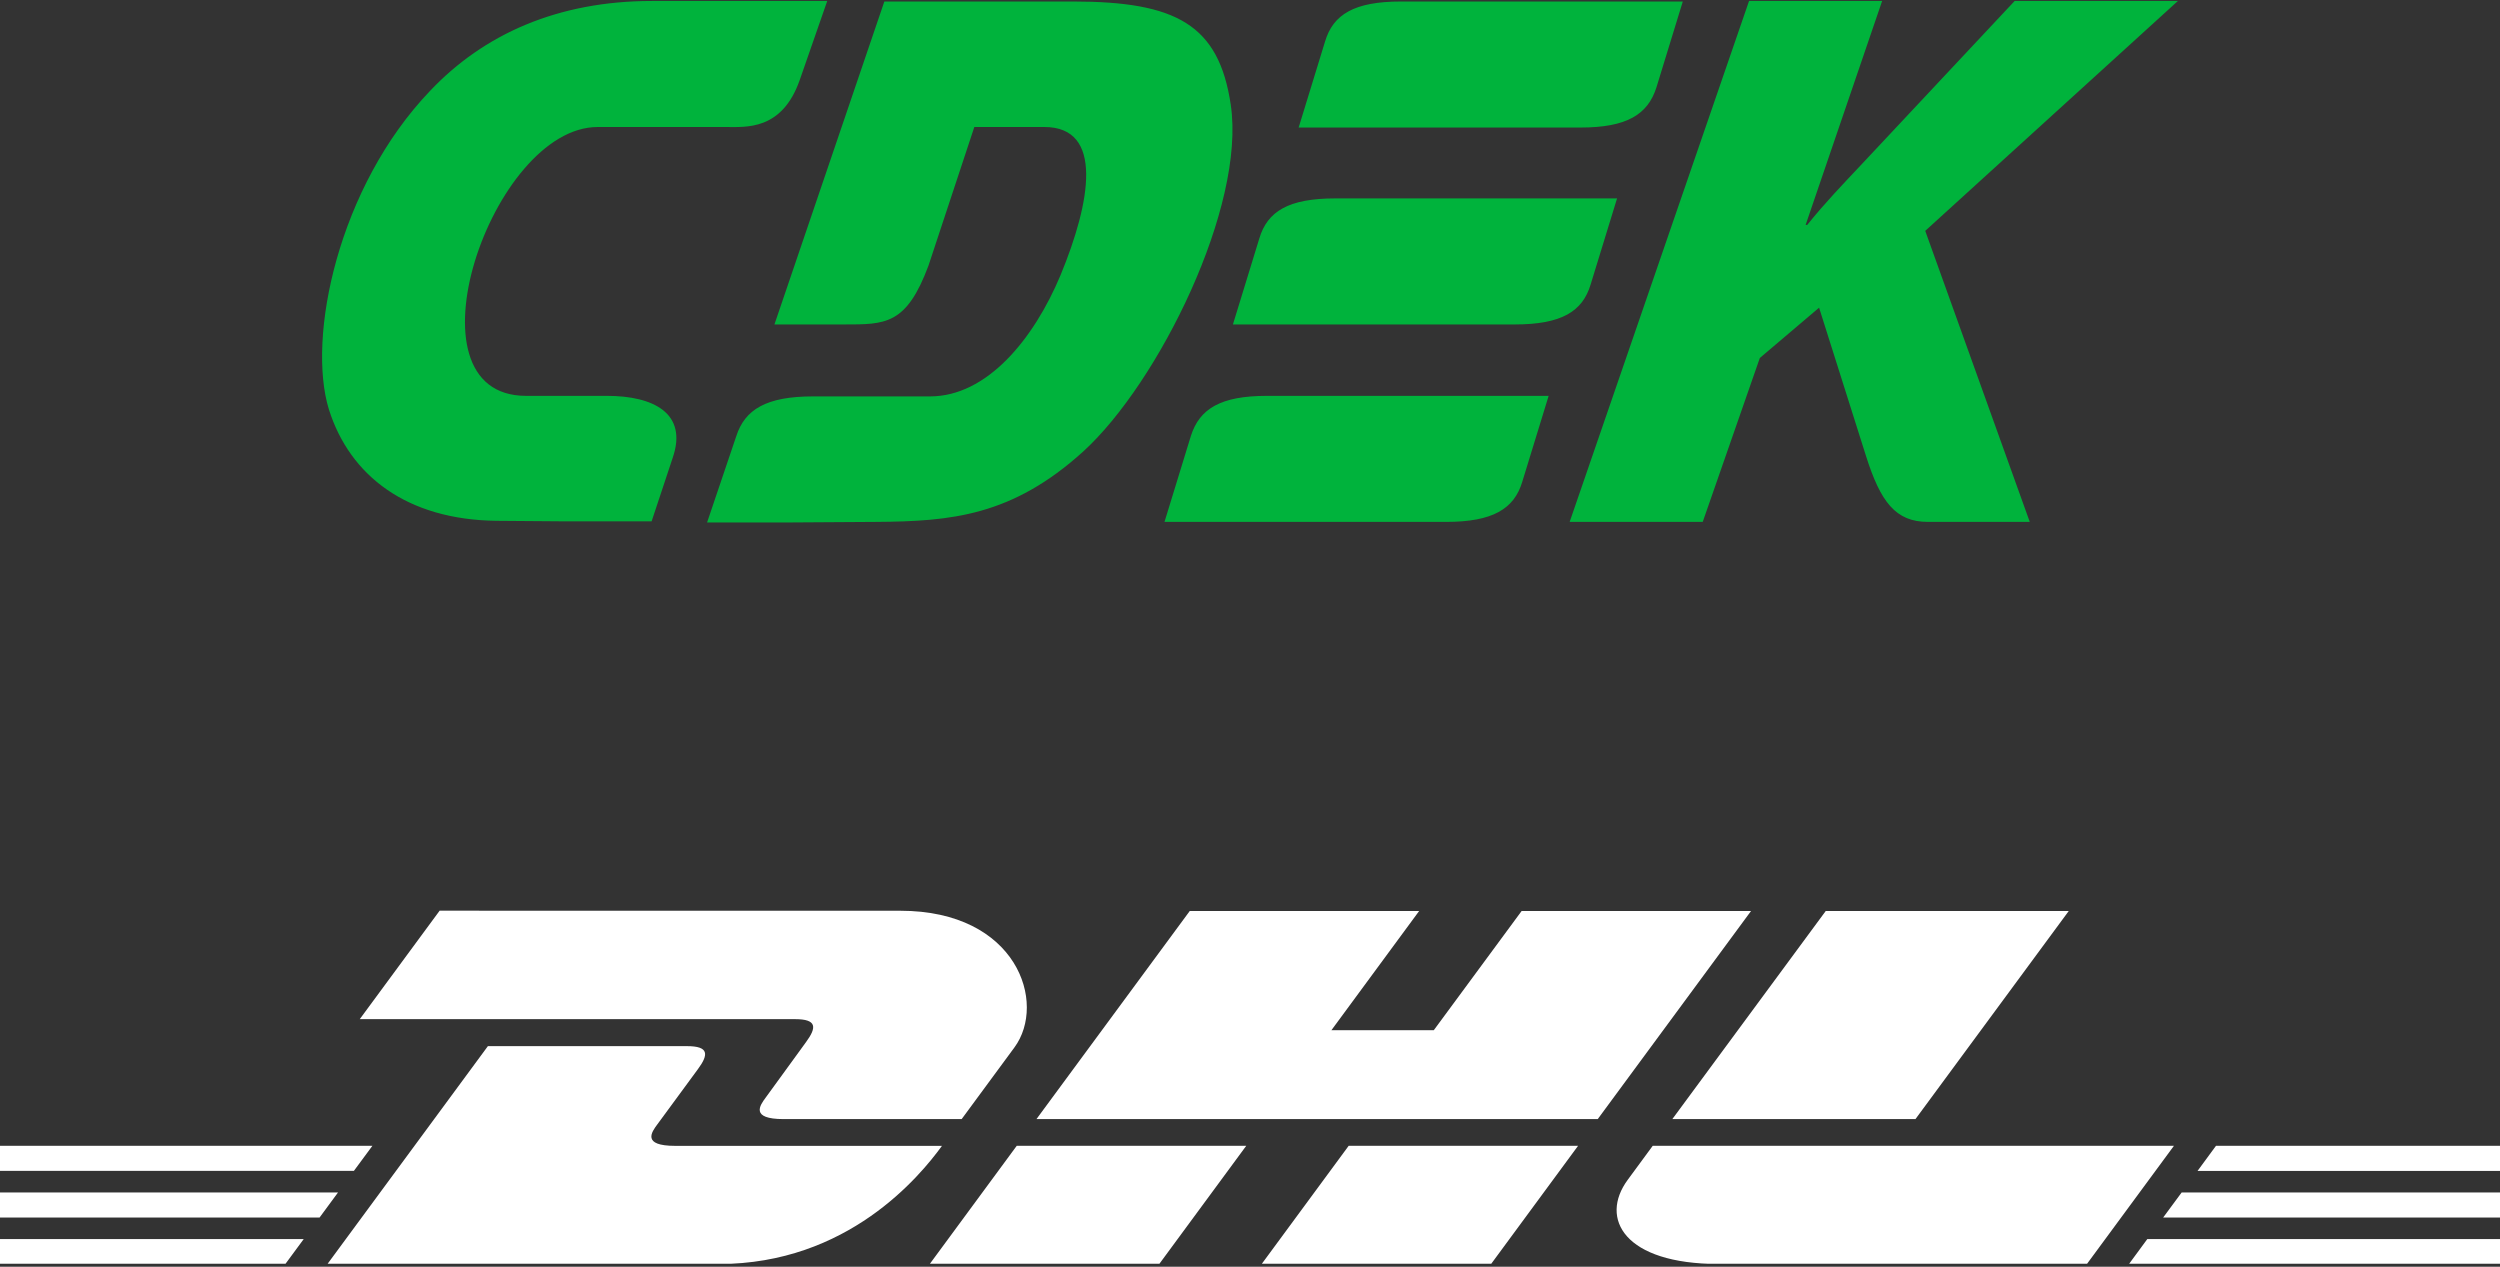 <svg width="373" height="189" viewBox="0 0 373 189" fill="none" xmlns="http://www.w3.org/2000/svg">
<rect x="0" y="0" width="373" height="189" fill="#333333" stroke="none"/>
<path fill-rule="evenodd" clip-rule="evenodd" d="M90.547 59.062H78.489C59.679 59.062 73.344 18.949 89.18 18.949H108.231C111.285 18.949 116.671 19.513 119.324 11.927L123.424 0.144H97.299C83.151 0.144 72.138 5.147 64.181 13.542C50.435 27.908 45.773 50.345 49.068 61.079C52.203 71.007 60.724 77.543 74.067 77.705L84.437 77.786H97.219L100.354 68.343C102.684 61.644 97.459 59.062 90.547 59.062ZM237.326 42.436L241.265 29.602H199.225C192.232 29.602 189.097 31.54 187.891 35.575L183.951 48.408H225.993C232.986 48.408 236.121 46.471 237.326 42.436ZM177.682 65.034L173.743 77.866H215.783C222.696 77.866 225.912 75.93 227.118 71.895L231.057 59.062H189.015C182.104 59.062 178.969 60.999 177.682 65.034ZM247.134 13.057L251.072 0.225H209.032C202.038 0.225 198.903 2.161 197.697 6.196L193.758 19.029H235.8C242.713 19.029 245.846 17.092 247.134 13.057ZM183.63 15.64C181.862 3.695 175.512 0.225 160.078 0.225H131.944L115.546 48.408H125.916C132.104 48.408 135.239 48.488 138.536 39.611L145.368 18.949H155.817C164.741 18.949 162.73 30.168 158.229 41.063C154.21 50.668 147.217 59.142 138.776 59.142H121.333C114.34 59.142 111.125 61.079 109.839 65.114L105.498 77.947H118.278L130.818 77.866C141.911 77.786 150.995 76.979 161.606 67.374C172.859 57.124 185.882 30.813 183.63 15.64ZM324.944 0.144H300.588L277.679 24.598C275.026 27.423 272.293 30.248 269.641 33.557H269.399L280.814 0.144H260.959L234.192 77.866H254.046L262.566 53.412L271.408 45.906L278.403 68.02C280.572 74.881 282.824 77.866 287.647 77.866H302.839L287.245 34.445L324.944 0.144Z" fill="#00B33C"/>
<g clip-path="url(#clip0_538_37)">
<path d="M65.592 135.876L53.676 152.057H118.623C121.907 152.057 121.866 153.293 120.261 155.478C118.631 157.688 115.904 161.51 114.241 163.761C113.398 164.898 111.874 166.969 116.919 166.969H143.48L151.35 156.28C156.232 149.659 151.776 135.884 134.323 135.884L65.592 135.876Z" fill="white"/>
<path d="M48.854 188.592L72.793 156.084H102.499C105.783 156.084 105.742 157.328 104.137 159.505L98.076 167.755C97.232 168.892 95.709 170.963 100.754 170.963H140.541C137.241 175.497 126.496 188.592 107.232 188.592H48.854ZM185.939 170.955L172.958 188.592H138.715L151.696 170.955H185.939ZM238.388 166.961H154.645L177.544 135.876H211.77L198.65 153.702H213.924L227.061 135.876H261.288L238.388 166.961ZM235.448 170.955L222.467 188.592H188.24L201.222 170.955H235.448ZM0 177.912H50.434L47.682 181.652H0V177.912ZM0 170.955H55.561L52.801 174.695H0V170.955ZM0 184.868H45.316L42.572 188.592H0V184.868ZM373 181.652H322.746L325.506 177.912H373V181.652ZM373 188.592H317.643L320.379 184.868H373V188.592ZM330.625 170.955H373V174.703H327.873L330.625 170.955ZM308.692 135.876L285.792 166.961H249.518L272.434 135.876H308.692ZM246.586 170.955C246.586 170.955 244.088 174.376 242.868 176.013C238.577 181.824 242.369 188.584 256.398 188.584H311.37L324.351 170.955H246.586Z" fill="white"/>
</g>
<defs>
<clipPath id="clip0_538_37">
<rect width="373" height="52.632" fill="white" transform="translate(0 135.918)"/>
</clipPath>
</defs>
</svg>
